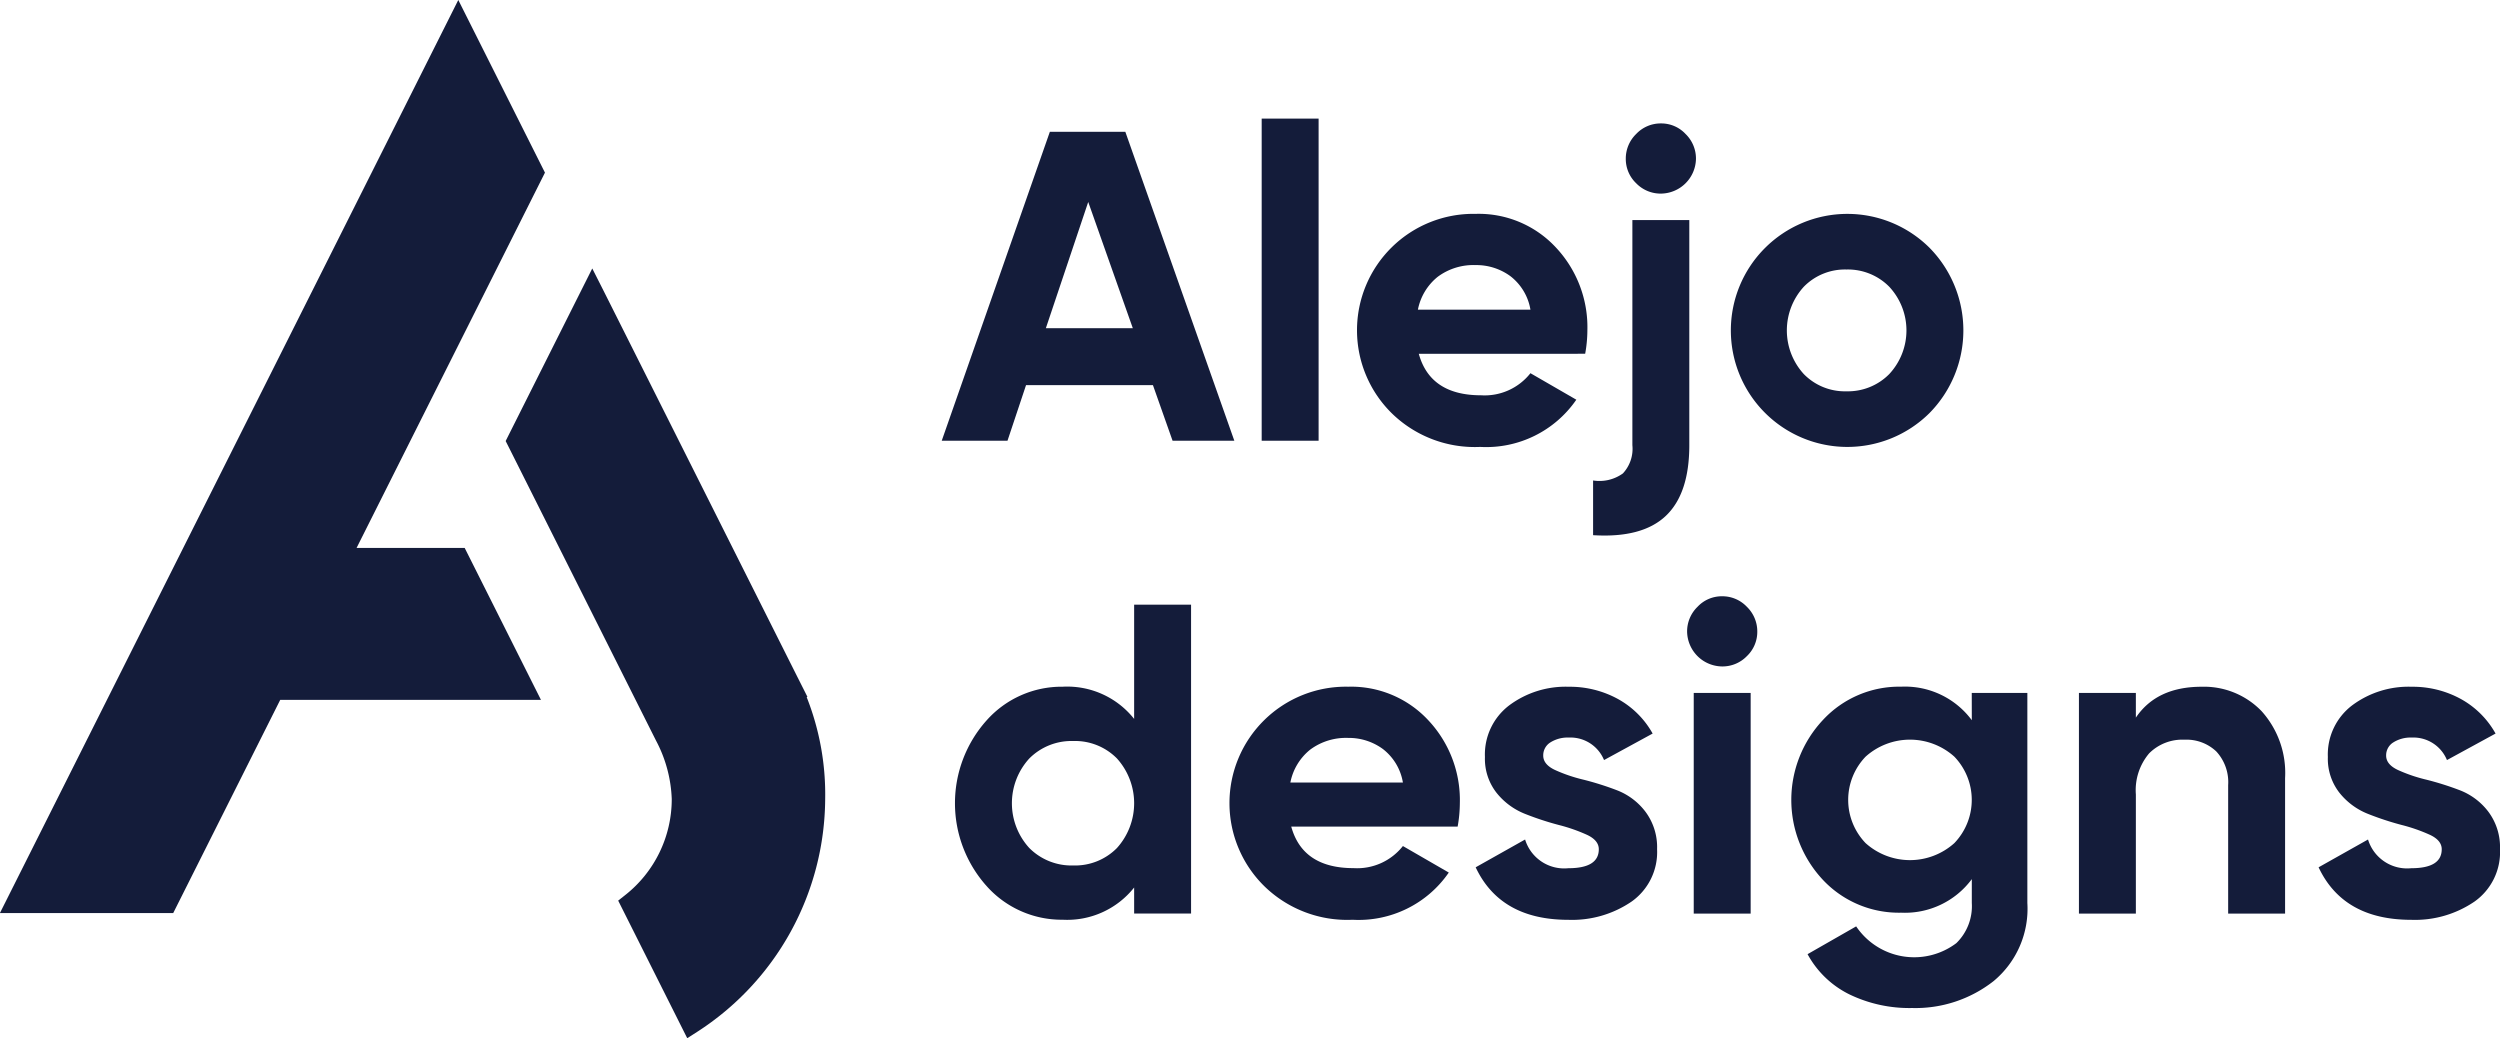 <svg id="Grupo_209" data-name="Grupo 209" xmlns="http://www.w3.org/2000/svg" width="226.343" height="93.998" viewBox="0 0 226.343 93.998">
  <defs>
    <style>
      .cls-1 {
        fill: #141c3a;
      }
    </style>
  </defs>
  <g id="Grupo_183" data-name="Grupo 183">
    <g id="Grupo_1" data-name="Grupo 1">
      <path id="Trazado_1" data-name="Trazado 1" class="cls-1" d="M316.243,421.1,333.3,387.119l-7.846-15.631-41.5,82.666h15.69l9.687-19.3h23.607L326.034,421.1Z" transform="translate(-283.961 -371.489)"/>
      <path id="Trazado_2" data-name="Trazado 2" class="cls-1" d="M359.338,435.848l.068-.024-1.046-2.077c-10.98-21.883-17.225-34.323-17.582-35.027l-.853-1.682-7.841,15.623.216.428,13.4,26.7a12.175,12.175,0,0,1,1.421,5.285,11.055,11.055,0,0,1-4.241,8.717l-.608.48,6.251,12.457.889-.568a25.235,25.235,0,0,0,11.6-21.075A23.925,23.925,0,0,0,359.338,435.848Z" transform="translate(-286.303 -372.732)"/>
    </g>
  </g>
  <g id="Grupo_184" data-name="Grupo 184" transform="translate(85.263 10.736)">
    <g id="Grupo_3" data-name="Grupo 3" transform="translate(0 0)">
      <path id="Trazado_3" data-name="Trazado 3" class="cls-1" d="M394.485,412l-1.778-5.034H381.219L379.54,412h-5.953l9.789-27.97h6.832L400.076,412Zm-11.471-10.189h7.871l-4.036-11.427Z" transform="translate(-373.587 -382.835)"/>
      <path id="Trazado_4" data-name="Trazado 4" class="cls-1" d="M404.035,411.941V382.774h5.154v29.167Z" transform="translate(-375.069 -382.774)"/>
      <path id="Trazado_5" data-name="Trazado 5" class="cls-1" d="M418.711,404.511q1.037,3.757,5.634,3.757a5.274,5.274,0,0,0,4.475-2l4.154,2.4a9.907,9.907,0,0,1-8.709,4.275,10.748,10.748,0,0,1-7.951-3,10.541,10.541,0,0,1,7.552-18.1,9.531,9.531,0,0,1,7.252,3.036,10.552,10.552,0,0,1,2.857,7.513,12.13,12.13,0,0,1-.2,2.117Zm-.08-3.995H428.82A4.835,4.835,0,0,0,427,397.48a5.218,5.218,0,0,0-3.136-1,5.423,5.423,0,0,0-3.437,1.059A5.052,5.052,0,0,0,418.631,400.516Z" transform="translate(-375.521 -383.216)"/>
      <path id="Trazado_6" data-name="Trazado 6" class="cls-1" d="M439.133,412.363V391.986h5.154v20.377q0,4.4-2.138,6.413t-6.573,1.738V415.56a3.632,3.632,0,0,0,2.7-.639A3.27,3.27,0,0,0,439.133,412.363Zm2.6-22.775a3.077,3.077,0,0,1-2.258-.939,3.032,3.032,0,0,1-.939-2.218,3.1,3.1,0,0,1,.939-2.238,3.049,3.049,0,0,1,2.258-.958,3.005,3.005,0,0,1,2.218.958,3.1,3.1,0,0,1,.939,2.238,3.207,3.207,0,0,1-3.156,3.157Z" transform="translate(-376.605 -382.796)"/>
      <path id="Trazado_7" data-name="Trazado 7" class="cls-1" d="M466.657,409.886a10.549,10.549,0,1,1,0-14.983,10.662,10.662,0,0,1,0,14.983Zm-11.368-3.536a5.2,5.2,0,0,0,3.857,1.558,5.259,5.259,0,0,0,3.875-1.558,5.8,5.8,0,0,0,0-7.911,5.258,5.258,0,0,0-3.875-1.558,5.2,5.2,0,0,0-3.857,1.558,5.857,5.857,0,0,0,0,7.911Z" transform="translate(-377.238 -383.216)"/>
      <path id="Trazado_8" data-name="Trazado 8" class="cls-1" d="M391.067,429.033h5.154V457h-5.154v-2.358a7.732,7.732,0,0,1-6.473,2.917,9.1,9.1,0,0,1-6.892-3.056,11.251,11.251,0,0,1,0-14.983,9.1,9.1,0,0,1,6.892-3.057,7.734,7.734,0,0,1,6.473,2.916Zm-9.489,22.036a5.39,5.39,0,0,0,3.976,1.578,5.323,5.323,0,0,0,3.955-1.578,6.056,6.056,0,0,0,0-8.111,5.323,5.323,0,0,0-3.955-1.578,5.389,5.389,0,0,0-3.976,1.578,6,6,0,0,0,0,8.111Z" transform="translate(-373.648 -385.026)"/>
      <path id="Trazado_9" data-name="Trazado 9" class="cls-1" d="M406.573,449.511q1.037,3.757,5.634,3.757a5.274,5.274,0,0,0,4.475-2l4.154,2.4a9.906,9.906,0,0,1-8.709,4.275,10.746,10.746,0,0,1-7.951-3,10.541,10.541,0,0,1,7.552-18.1,9.531,9.531,0,0,1,7.252,3.036,10.552,10.552,0,0,1,2.857,7.513,12.148,12.148,0,0,1-.2,2.117Zm-.08-3.995h10.189a4.832,4.832,0,0,0-1.819-3.037,5.215,5.215,0,0,0-3.135-1,5.423,5.423,0,0,0-3.437,1.059A5.051,5.051,0,0,0,406.493,445.516Z" transform="translate(-374.93 -385.406)"/>
      <path id="Trazado_10" data-name="Trazado 10" class="cls-1" d="M430.518,443.079q0,.8,1.059,1.3a14.016,14.016,0,0,0,2.577.879,26.579,26.579,0,0,1,3.036.959,5.892,5.892,0,0,1,2.577,1.938,5.363,5.363,0,0,1,1.059,3.4,5.488,5.488,0,0,1-2.3,4.735,9.542,9.542,0,0,1-5.734,1.658q-6.153,0-8.391-4.755l4.475-2.517a3.7,3.7,0,0,0,3.916,2.6q2.757,0,2.757-1.718,0-.8-1.059-1.3a15.191,15.191,0,0,0-2.577-.9,26.667,26.667,0,0,1-3.037-1,6.229,6.229,0,0,1-2.577-1.9,4.985,4.985,0,0,1-1.059-3.256,5.579,5.579,0,0,1,2.178-4.655,8.536,8.536,0,0,1,5.414-1.7,9.051,9.051,0,0,1,4.435,1.1,8.031,8.031,0,0,1,3.156,3.137l-4.4,2.4a3.288,3.288,0,0,0-3.2-2.038,2.929,2.929,0,0,0-1.658.44A1.372,1.372,0,0,0,430.518,443.079Z" transform="translate(-376.061 -385.406)"/>
      <path id="Trazado_11" data-name="Trazado 11" class="cls-1" d="M447.68,434.589a3.207,3.207,0,0,1-3.157-3.156,3.1,3.1,0,0,1,.939-2.239,3.005,3.005,0,0,1,2.218-.958,3.049,3.049,0,0,1,2.258.958,3.1,3.1,0,0,1,.939,2.239,3.033,3.033,0,0,1-.939,2.218A3.078,3.078,0,0,1,447.68,434.589Zm-2.557,22.375V436.986h5.154v19.978Z" transform="translate(-377.04 -384.987)"/>
      <path id="Trazado_12" data-name="Trazado 12" class="cls-1" d="M470.777,437.405h5.034v19.019a8.511,8.511,0,0,1-3.057,7.072,11.457,11.457,0,0,1-7.372,2.437,12.476,12.476,0,0,1-5.694-1.24,8.658,8.658,0,0,1-3.776-3.635l4.4-2.517a6.333,6.333,0,0,0,9.07,1.518,4.679,4.679,0,0,0,1.4-3.636v-2.159a7.529,7.529,0,0,1-6.393,3.038,9.431,9.431,0,0,1-7.092-2.977,10.581,10.581,0,0,1,.02-14.485,9.422,9.422,0,0,1,7.072-3,7.532,7.532,0,0,1,6.393,3.036Zm-9.609,13.6a6.011,6.011,0,0,0,8.031,0,5.647,5.647,0,0,0,0-7.831,6.011,6.011,0,0,0-8.031,0,5.647,5.647,0,0,0,0,7.831Z" transform="translate(-377.523 -385.406)"/>
      <path id="Trazado_13" data-name="Trazado 13" class="cls-1" d="M492.926,436.846a7.239,7.239,0,0,1,5.415,2.2,8.351,8.351,0,0,1,2.137,6.074v12.266h-5.154V445.756a4.093,4.093,0,0,0-1.079-3.057,3.928,3.928,0,0,0-2.877-1.059,4.246,4.246,0,0,0-3.2,1.239,5.151,5.151,0,0,0-1.2,3.716v10.788h-5.154V437.405h5.154v2.237Q488.85,436.847,492.926,436.846Z" transform="translate(-378.856 -385.406)"/>
      <path id="Trazado_14" data-name="Trazado 14" class="cls-1" d="M510.737,443.079q0,.8,1.059,1.3a14.041,14.041,0,0,0,2.577.879,26.613,26.613,0,0,1,3.037.959,5.9,5.9,0,0,1,2.577,1.938,5.358,5.358,0,0,1,1.059,3.4,5.488,5.488,0,0,1-2.3,4.735,9.543,9.543,0,0,1-5.734,1.658q-6.153,0-8.39-4.755l4.475-2.517a3.7,3.7,0,0,0,3.916,2.6q2.757,0,2.757-1.718,0-.8-1.059-1.3a15.192,15.192,0,0,0-2.577-.9,26.745,26.745,0,0,1-3.037-1,6.235,6.235,0,0,1-2.577-1.9,4.985,4.985,0,0,1-1.059-3.256,5.581,5.581,0,0,1,2.178-4.655,8.536,8.536,0,0,1,5.414-1.7,9.05,9.05,0,0,1,4.435,1.1,8.031,8.031,0,0,1,3.156,3.137l-4.4,2.4a3.287,3.287,0,0,0-3.2-2.038,2.928,2.928,0,0,0-1.658.44A1.372,1.372,0,0,0,510.737,443.079Z" transform="translate(-379.966 -385.406)"/>
    </g>
  </g>
</svg>
